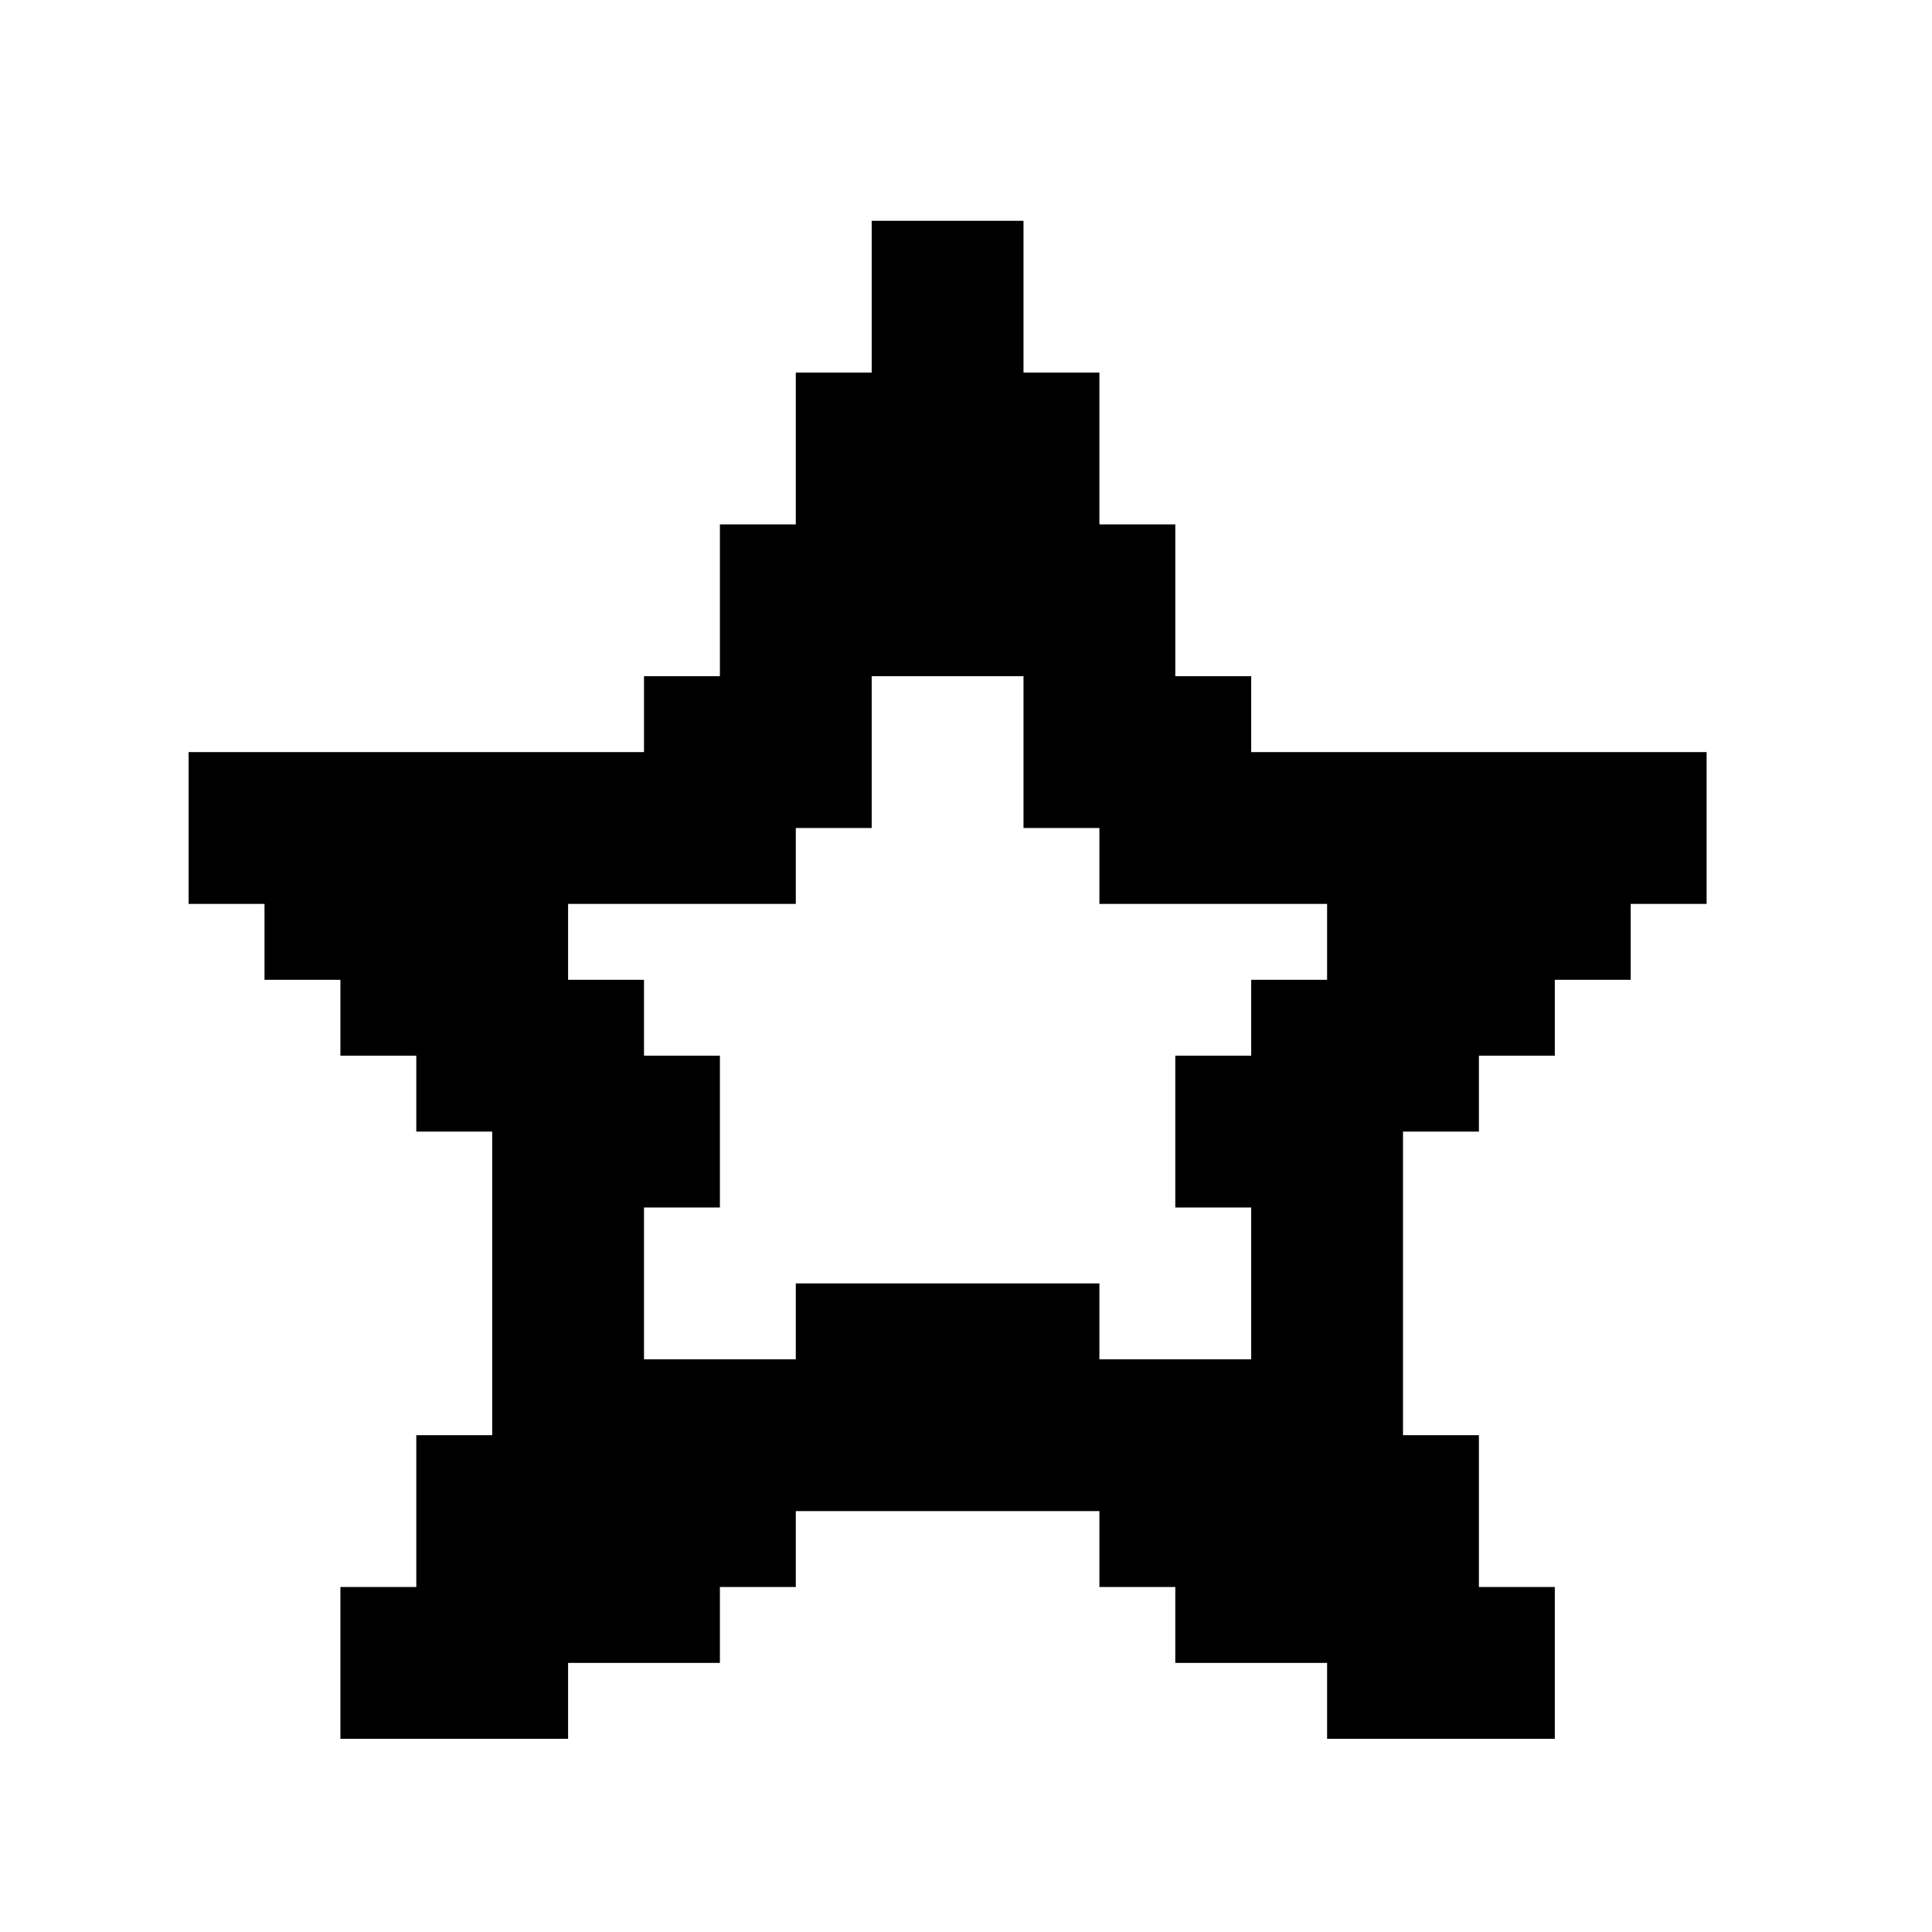 <svg width="21" height="21" viewBox="0 0 21 21" fill="none" xmlns="http://www.w3.org/2000/svg">
<path d="M13.6 8.175V7.35H12.775V5.7H11.95V4.05H11.125V2.4H9.475V4.05H8.65V5.7H7.825V7.35H7V8.175H2.05V9.825H2.875V10.65H3.7V11.475H4.525V12.3H5.35V15.6H4.525V17.25H3.7V18.9H6.175V18.075H7.825V17.25H8.65V16.425H11.95V17.25H12.775V18.075H14.425V18.9H16.9V17.25H16.075V15.6H15.25V12.3H16.075V11.475H16.9V10.65H17.725V9.825H18.55V8.175H13.6ZM13.6 10.65V11.475H12.775V13.125H13.6V14.775H11.95V13.95H8.65V14.775H7V13.125H7.825V11.475H7V10.65H6.175V9.825H8.65V9H9.475V7.35H11.125V9H11.95V9.825H14.425V10.65H13.6Z" fill="black"/>
</svg>
